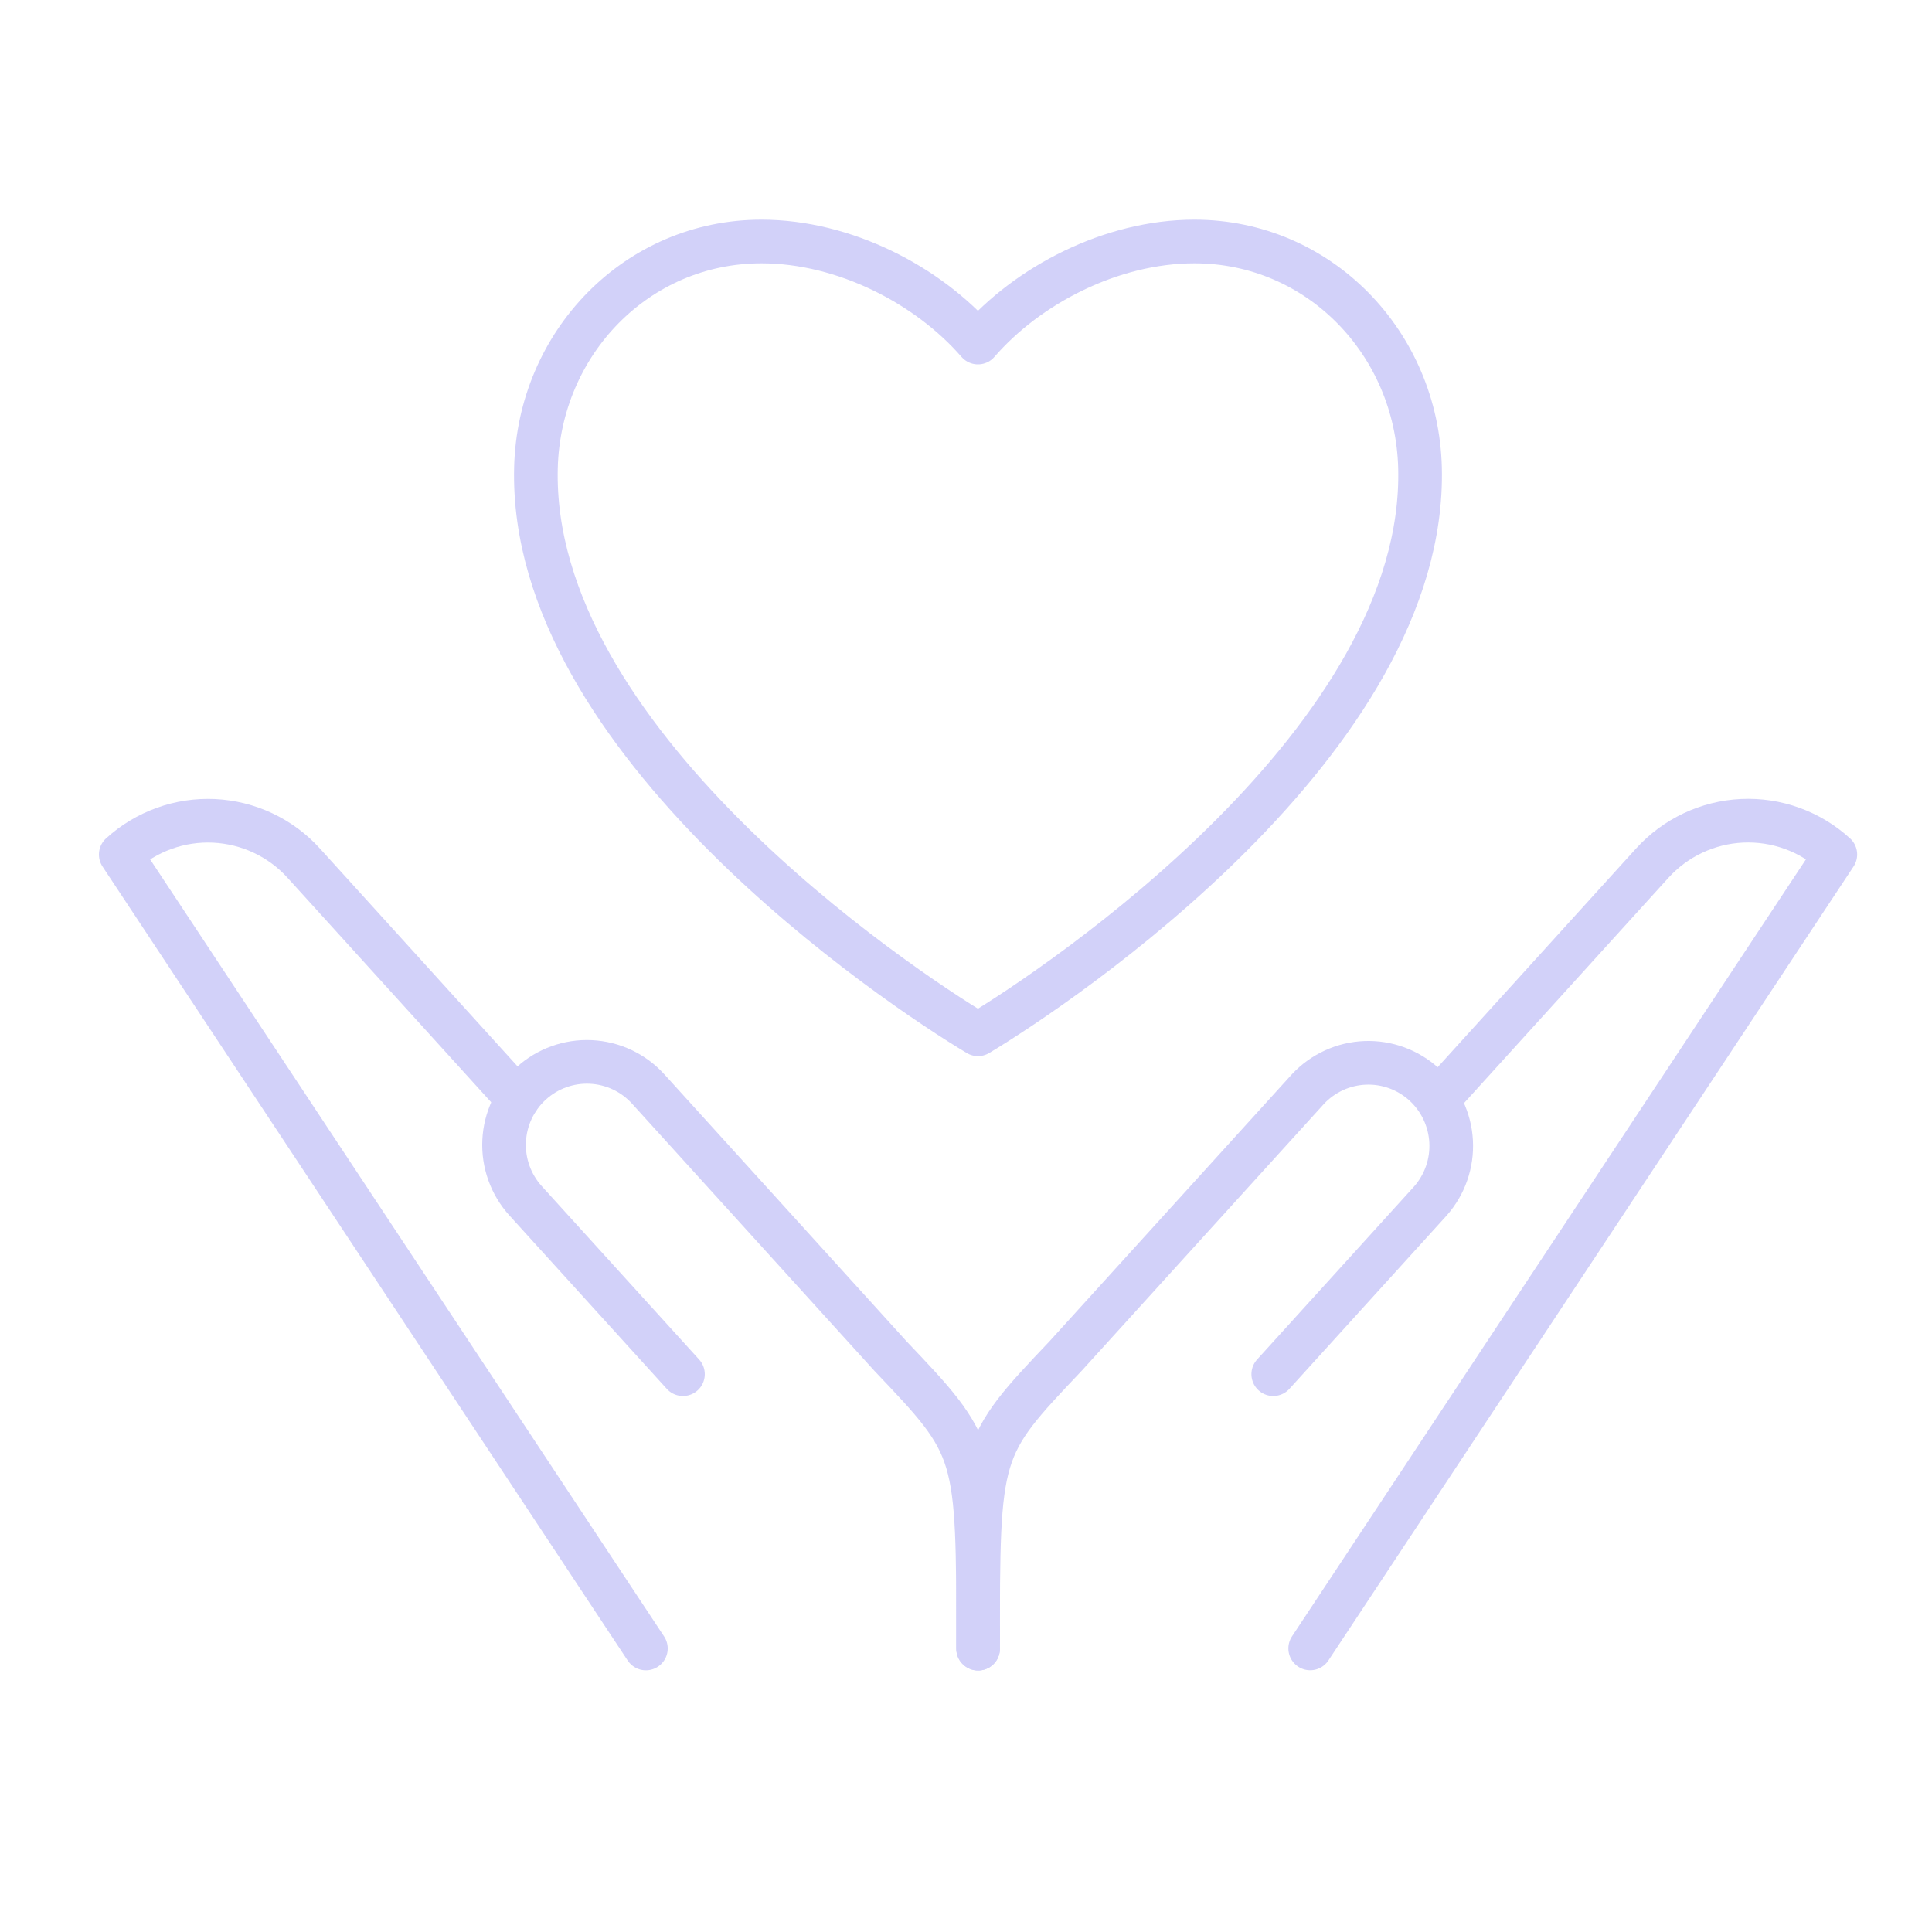 <svg width="32" height="32" viewBox="0 0 32 32" fill="none" xmlns="http://www.w3.org/2000/svg">
<path d="M23.823 18.202L27.366 14.297C27.749 13.875 28.284 13.622 28.853 13.595C29.422 13.568 29.978 13.769 30.399 14.153L21.701 27.303" stroke="#D2D1F9" stroke-width="0.723" stroke-linecap="round" stroke-linejoin="round"/>
<path d="M16.2 27.307C16.2 23.989 16.2 23.989 17.649 22.461L21.665 18.037C21.911 17.774 22.252 17.618 22.611 17.604C22.971 17.59 23.322 17.718 23.589 17.962C23.855 18.205 24.015 18.544 24.035 18.904C24.055 19.265 23.932 19.619 23.694 19.89L21.089 22.761" stroke="#D2D1F9" stroke-width="0.723" stroke-linecap="round" stroke-linejoin="round"/>
<path d="M8.575 18.203L5.032 14.298C4.843 14.089 4.614 13.919 4.359 13.799C4.104 13.678 3.827 13.61 3.546 13.596C3.264 13.583 2.983 13.625 2.718 13.721C2.452 13.817 2.208 13.964 2 14.154L10.698 27.304" stroke="#D2D1F9" stroke-width="0.723" stroke-linecap="round" stroke-linejoin="round"/>
<path d="M16.201 27.307C16.201 23.989 16.201 23.989 14.75 22.462L10.736 18.037C10.491 17.767 10.149 17.606 9.785 17.589C9.422 17.572 9.066 17.7 8.797 17.946C8.528 18.191 8.367 18.534 8.35 18.899C8.333 19.264 8.461 19.62 8.706 19.89L11.312 22.761" stroke="#D2D1F9" stroke-width="0.723" stroke-linecap="round" stroke-linejoin="round"/>
<path d="M23.52 7.748C23.467 5.679 21.846 4 19.783 4C18.406 4 17.02 4.725 16.198 5.674C15.375 4.725 13.989 4 12.612 4C10.549 4 8.929 5.679 8.877 7.748C8.763 12.251 14.848 16.323 16.198 17.131C17.547 16.322 23.633 12.25 23.52 7.748Z" stroke="#D2D1F9" stroke-width="0.723" stroke-linecap="round" stroke-linejoin="round"/>
</svg>
